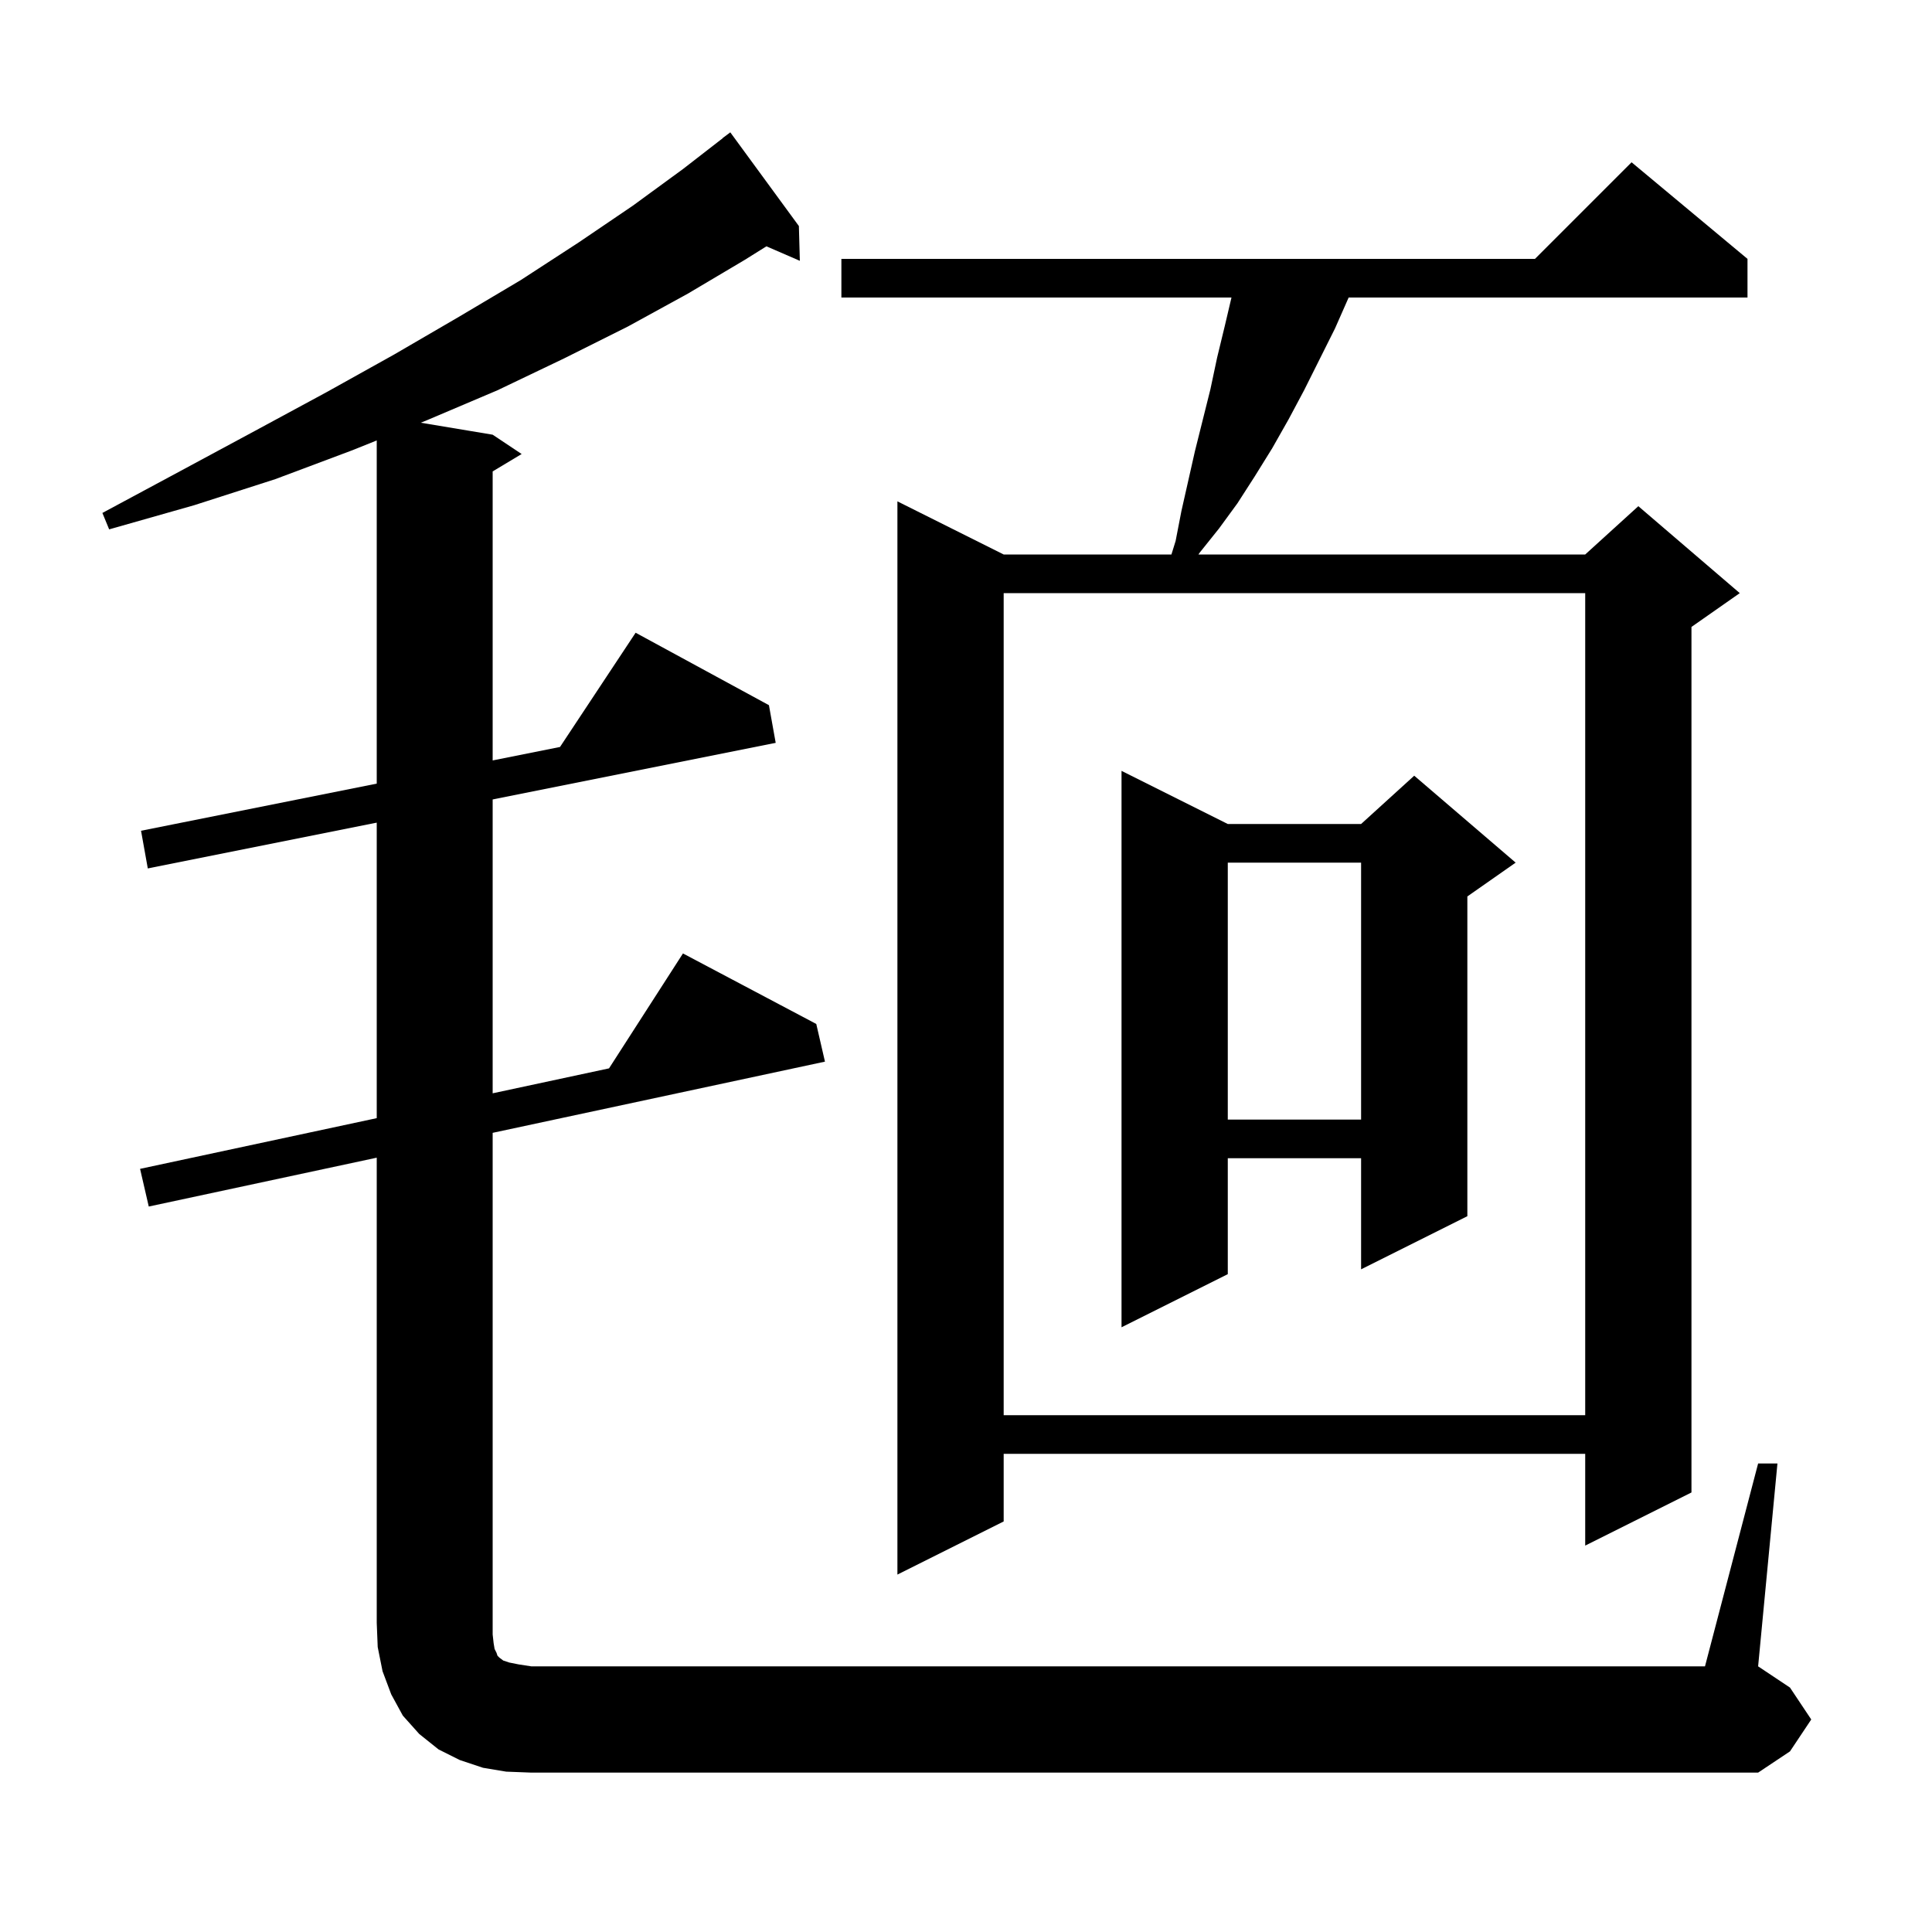 <svg xmlns="http://www.w3.org/2000/svg" xmlns:xlink="http://www.w3.org/1999/xlink" version="1.1" baseProfile="full" viewBox="0 0 200 200" width="200" height="200">
<g fill="black">
<path d="M 52.4 183.4 L 50.0 183.0 L 47.6 182.2 L 45.4 181.1 L 43.4 179.5 L 41.7 177.6 L 40.5 175.4 L 39.6 173.0 L 39.1 170.5 L 39.0 168.0 L 39.0 119.843 L 15.4 124.9 L 14.5 121.0 L 39.0 115.75 L 39.0 85.16 L 15.3 89.9 L 14.6 86.0 L 39.0 81.12 L 39.0 45.594 L 36.5 46.6 L 28.5 49.6 L 20.1 52.3 L 11.3 54.8 L 10.6 53.1 L 18.6 48.8 L 26.4 44.6 L 33.8 40.6 L 40.8 36.7 L 47.5 32.8 L 53.9 29.0 L 59.9 25.1 L 65.5 21.3 L 70.7 17.5 L 74.811 14.312 L 74.8 14.3 L 75.6 13.7 L 82.7 23.4 L 82.8 27.0 L 79.341 25.499 L 77.1 26.9 L 71.2 30.4 L 65.0 33.8 L 58.4 37.1 L 51.5 40.4 L 44.2 43.5 L 43.556 43.759 L 51.0 45.0 L 54.0 47.0 L 51.0 48.8 L 51.0 78.72 L 57.972 77.326 L 65.8 65.5 L 79.6 73.0 L 80.3 76.9 L 51.0 82.76 L 51.0 113.179 L 63.046 110.597 L 70.7 98.7 L 84.5 106.0 L 85.4 109.9 L 51.0 117.271 L 51.0 169.2 L 51.1 170.1 L 51.2 170.7 L 51.4 171.1 L 51.5 171.4 L 51.7 171.6 L 52.1 171.9 L 52.7 172.1 L 53.7 172.3 L 55.0 172.5 L 176.5 172.5 L 182.0 151.5 L 184.0 151.5 L 182.0 172.5 L 185.3 174.7 L 187.5 178.0 L 185.3 181.3 L 182.0 183.5 L 55.0 183.5 Z M 180.9 26.8 L 180.9 30.8 L 139.612 30.8 L 138.2 34.0 L 135.0 40.4 L 133.4 43.4 L 131.7 46.4 L 129.9 49.3 L 128.1 52.1 L 126.2 54.7 L 124.2 57.2 L 124.062 57.4 L 164.1 57.4 L 169.6 52.4 L 180.1 61.4 L 175.1 64.9 L 175.1 154.5 L 164.1 160.0 L 164.1 150.5 L 103.9 150.5 L 103.9 157.5 L 92.9 163.0 L 92.9 51.9 L 103.9 57.4 L 121.266 57.4 L 121.7 56.0 L 122.3 52.9 L 123.7 46.7 L 125.3 40.3 L 126.0 37.0 L 126.8 33.7 L 127.482 30.8 L 87.1 30.8 L 87.1 26.8 L 158.9 26.8 L 168.9 16.8 Z M 103.9 61.4 L 103.9 146.5 L 164.1 146.5 L 164.1 61.4 Z M 127.1 85.3 L 140.9 85.3 L 146.4 80.3 L 156.9 89.3 L 151.9 92.8 L 151.9 125.9 L 140.9 131.4 L 140.9 119.9 L 127.1 119.9 L 127.1 131.9 L 116.1 137.4 L 116.1 79.8 Z M 127.1 89.3 L 127.1 115.9 L 140.9 115.9 L 140.9 89.3 Z " />
</g>
</svg>
